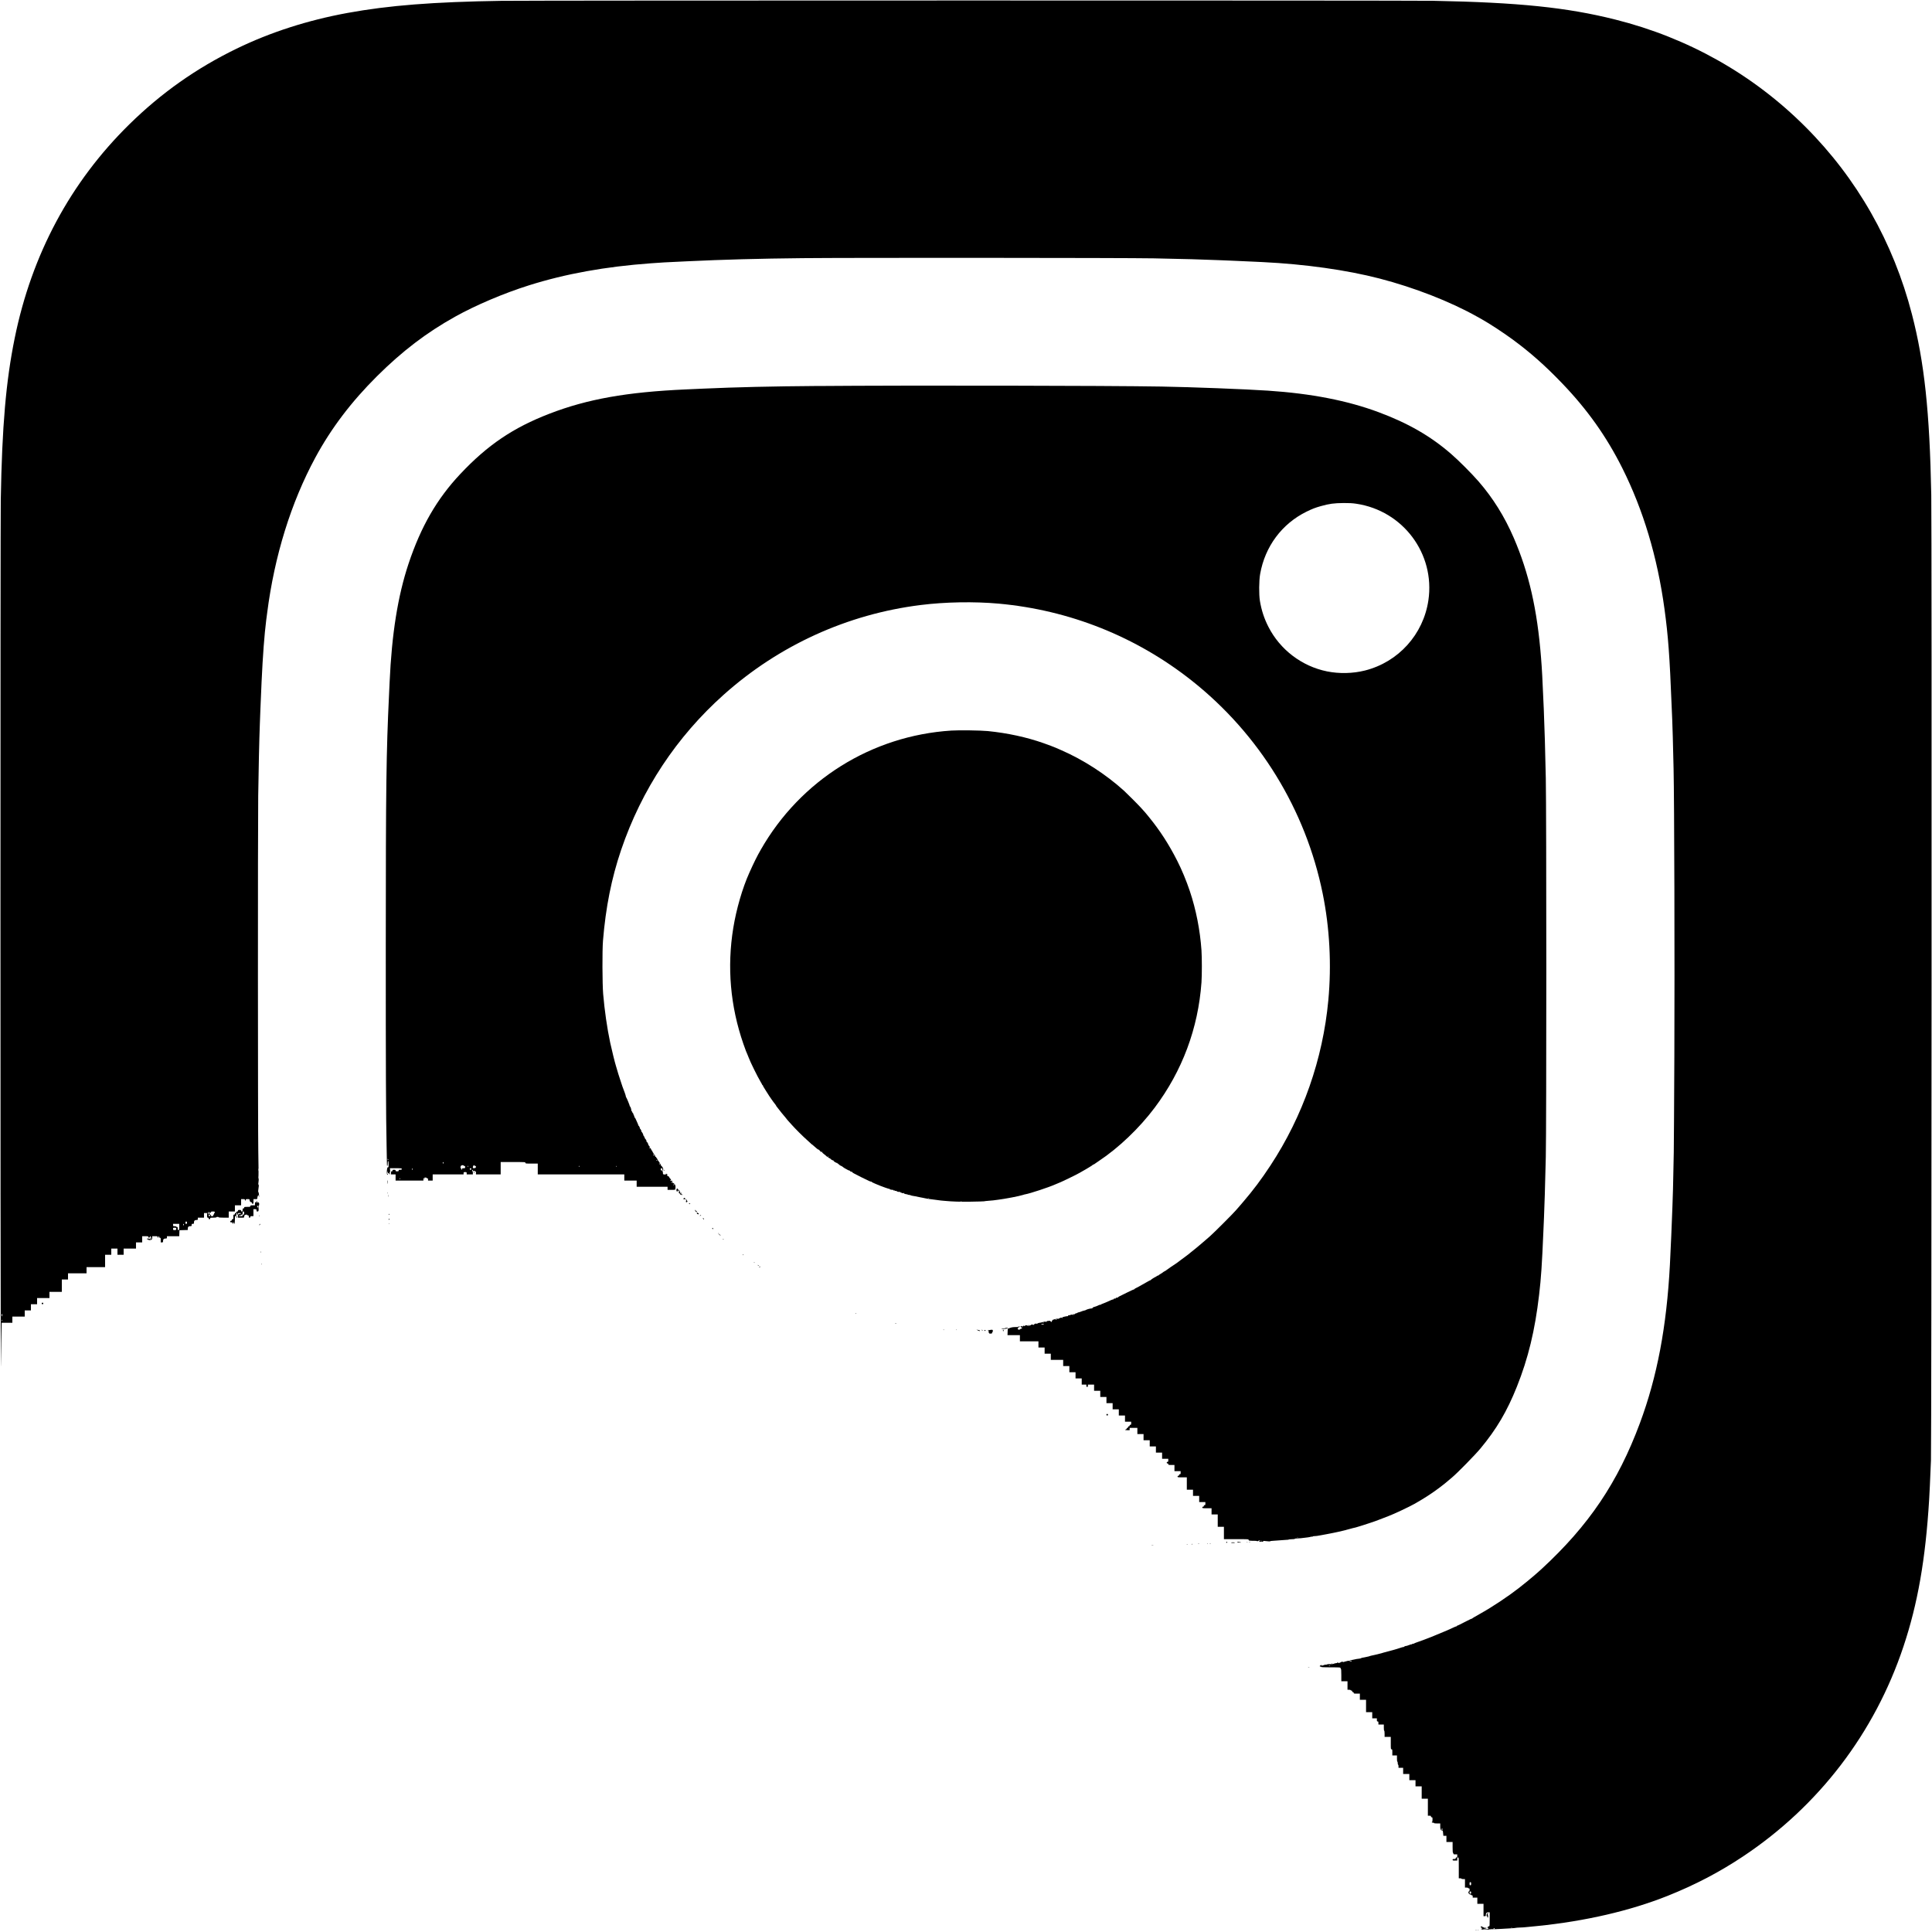 <?xml version="1.0" standalone="no"?>
<!DOCTYPE svg PUBLIC "-//W3C//DTD SVG 20010904//EN"
 "http://www.w3.org/TR/2001/REC-SVG-20010904/DTD/svg10.dtd">
<svg version="1.0" xmlns="http://www.w3.org/2000/svg"
 width="5001pt" height="5001pt" viewBox="0 0 5001 5001"
 preserveAspectRatio="xMidYMid meet">

<g transform="translate(0,5001) scale(0.1,-0.1)"
fill="#000000" stroke="none">
<path d="M13004 49989 c-1794 -28 -2936 -118 -4009 -314 -1035 -190 -1994
-499 -2872 -925 -1041 -506 -1951 -1148 -2777 -1960 -1523 -1497 -2524 -3364
-2965 -5530 -227 -1116 -328 -2278 -361 -4185 -11 -584 -10 -20500 0 -21905 4
-598 6 -660 8 -314 1 237 5 539 9 672 l6 242 139 0 138 0 0 80 0 80 160 0 160
0 0 80 0 80 80 0 80 0 0 80 0 80 80 0 80 0 0 80 0 80 160 0 160 0 0 80 0 80
160 0 160 0 0 160 0 160 80 0 80 0 0 80 0 80 240 0 240 0 0 80 0 80 240 0 240
0 0 160 0 160 80 0 80 0 0 80 0 80 80 0 80 0 0 -80 0 -80 80 0 80 0 0 80 0 80
160 0 160 0 0 80 0 80 80 0 80 0 0 80 0 80 80 0 c73 0 80 -2 80 -20 0 -26 30
-26 37 0 7 27 16 25 31 -7 10 -23 10 -30 -3 -42 -12 -12 -17 -12 -27 -3 -14
14 -78 16 -78 2 0 -5 9 -10 20 -10 11 0 20 -4 20 -10 0 -15 70 -12 86 4 8 8
14 31 14 50 l0 36 70 0 c63 0 70 -2 70 -20 0 -11 5 -20 10 -20 6 0 10 9 10 20
0 11 5 20 10 20 6 0 10 -9 10 -20 0 -13 7 -20 20 -20 18 0 20 -7 20 -60 l0
-60 30 0 c28 0 30 3 30 36 0 45 19 64 64 64 33 0 36 2 36 30 l0 30 160 0 159
0 3 78 3 77 108 3 107 3 0 35 c0 45 19 64 64 64 33 0 36 2 36 30 0 27 3 30 30
30 28 0 30 3 30 36 0 45 19 64 64 64 33 0 36 2 36 30 l0 30 80 0 80 0 0 60 0
60 40 0 40 0 0 -60 c0 -53 2 -60 20 -60 13 0 20 -7 20 -20 0 -13 7 -20 20 -20
13 0 20 7 20 20 0 18 7 20 80 20 47 0 80 4 80 10 0 6 14 10 30 10 17 0 30 -4
30 -10 0 -6 50 -10 130 -10 l130 0 0 80 0 80 80 0 80 0 0 80 0 80 80 0 80 0 0
80 0 80 50 0 c43 0 50 -3 50 -20 0 -11 5 -20 10 -20 6 0 10 9 10 20 0 17 7 20
50 20 47 0 50 -2 50 -26 0 -29 21 -54 44 -54 9 0 16 -8 16 -20 0 -13 7 -20 20
-20 18 0 20 7 20 60 l0 60 50 0 c48 0 50 1 50 29 0 16 6 41 14 55 l14 27 11
-38 c9 -34 10 -30 5 32 -3 38 -10 72 -16 76 -6 4 -8 23 -4 50 17 111 18 130 7
143 -8 9 -8 28 -1 66 5 29 9 67 9 84 l-2 31 -7 -35 c-7 -30 -7 -29 -4 10 8 84
8 284 -1 705 -11 525 -13 8331 -2 9200 7 582 28 1514 42 1855 3 74 10 252 15
395 10 266 12 319 30 700 32 689 72 1217 120 1600 6 44 17 130 25 190 189
1476 616 2852 1247 4020 410 758 931 1445 1598 2108 651 647 1282 1128 2020
1539 537 299 1262 607 1910 811 952 300 1978 485 3160 571 298 22 307 22 920
51 974 46 1863 70 3005 82 1208 13 8338 9 9085 -5 746 -14 1306 -30 1690 -47
58 -3 170 -7 250 -10 80 -3 183 -7 230 -10 47 -3 146 -7 220 -10 74 -3 176 -7
225 -10 50 -2 144 -7 210 -10 1090 -53 2168 -204 3022 -425 899 -233 1835
-598 2523 -985 41 -23 95 -53 120 -67 206 -115 569 -353 812 -532 448 -330
829 -667 1258 -1113 664 -689 1161 -1389 1574 -2213 543 -1086 906 -2296 1090
-3640 96 -698 135 -1227 186 -2520 5 -140 12 -298 15 -350 6 -107 21 -634 35
-1270 19 -822 30 -5009 20 -7430 -6 -1279 -12 -2401 -15 -2495 -2 -93 -7 -314
-10 -490 -3 -176 -8 -385 -10 -465 -3 -80 -10 -287 -15 -460 -12 -366 -44
-1090 -65 -1500 -85 -1605 -330 -2898 -777 -4100 -570 -1533 -1322 -2647
-2548 -3777 -30 -28 -80 -72 -110 -98 -30 -26 -68 -59 -85 -74 -88 -77 -251
-210 -400 -326 -256 -200 -671 -477 -960 -639 -194 -110 -231 -132 -237 -141
-4 -5 -8 -7 -8 -3 0 3 -57 -23 -127 -59 -202 -104 -241 -123 -252 -123 -6 0
-11 -5 -11 -12 0 -6 -3 -9 -6 -6 -4 5 -58 -18 -239 -102 -39 -18 -283 -120
-288 -120 -2 0 -26 -10 -53 -22 -27 -12 -51 -22 -54 -23 -3 0 -24 -8 -45 -17
-57 -24 -246 -95 -335 -125 -41 -14 -79 -29 -85 -34 -5 -5 -18 -9 -30 -9 -12
0 -26 -5 -33 -12 -7 -7 -12 -9 -12 -5 0 4 -24 -2 -52 -14 -58 -22 -75 -27
-100 -28 -9 -1 -23 -8 -31 -16 -8 -8 -17 -12 -20 -9 -3 3 -47 -9 -98 -27 -52
-17 -110 -35 -129 -40 -19 -4 -75 -19 -125 -34 -49 -14 -101 -28 -115 -31 -14
-2 -36 -9 -50 -13 -14 -5 -38 -13 -55 -17 -16 -4 -34 -8 -40 -10 -112 -28
-158 -39 -210 -49 -22 -4 -44 -10 -50 -13 -5 -4 -14 -7 -20 -8 -14 -3 -52 -11
-110 -24 -27 -6 -57 -11 -65 -12 -8 0 -20 -5 -27 -10 -6 -5 -29 -11 -50 -13
-51 -5 -90 -12 -138 -24 -22 -5 -57 -13 -79 -16 -42 -7 -43 -14 -3 -17 15 -1
27 -6 27 -10 0 -12 -22 -9 -50 5 -15 8 -35 10 -50 6 -14 -4 -43 -12 -65 -17
-22 -5 -49 -13 -60 -17 -17 -6 -17 -5 -5 5 12 9 8 10 -20 6 -18 -4 -37 -11
-41 -17 -4 -7 -12 -8 -19 -4 -9 5 -11 4 -6 -3 5 -8 -1 -12 -14 -12 -12 0 -19
4 -16 8 2 4 -7 8 -22 9 -24 2 -24 1 -7 -7 16 -7 13 -9 -16 -9 -20 -1 -53 -8
-72 -16 -24 -10 -60 -14 -106 -12 -39 2 -68 0 -65 -5 3 -4 -11 -8 -31 -8 -20
0 -44 -4 -53 -9 -27 -14 -80 -24 -62 -11 21 14 -5 14 -31 0 -25 -14 -24 -30 1
-30 11 0 20 -4 20 -10 0 -6 90 -10 250 -10 243 0 250 -1 250 -20 0 -11 5 -20
10 -20 6 0 10 -60 10 -160 l0 -160 80 0 80 0 0 -110 0 -110 40 0 c22 0 40 -4
40 -10 0 -5 9 -10 20 -10 13 0 20 -7 20 -20 0 -13 7 -20 20 -20 13 0 20 -7 20
-20 0 -18 7 -20 80 -20 l80 0 0 -80 0 -80 80 0 80 0 0 -160 0 -160 80 0 80 0
0 -80 0 -80 60 0 60 0 0 -40 c0 -33 3 -40 20 -40 17 0 20 -7 20 -40 l0 -40 70
0 70 0 0 -80 c0 -47 4 -80 10 -80 6 0 10 -33 10 -80 l0 -80 80 0 80 0 0 -160
c0 -153 1 -160 20 -160 18 0 20 -7 20 -80 l0 -80 60 0 60 0 0 -80 c0 -47 4
-80 10 -80 6 0 10 -18 10 -40 0 -22 5 -40 10 -40 6 0 10 -18 10 -40 l0 -40 60
0 60 0 0 -80 0 -80 80 0 80 0 0 -80 0 -80 80 0 80 0 0 -80 0 -80 80 0 80 0 0
-160 0 -160 80 0 80 0 0 -220 0 -220 40 0 c33 0 40 -3 40 -20 0 -13 7 -20 20
-20 18 0 20 -7 20 -60 0 -33 -4 -60 -10 -60 -5 0 -10 -4 -10 -10 0 -5 14 -10
30 -10 17 0 30 -4 30 -10 0 -6 33 -10 80 -10 l80 0 0 -76 c0 -80 11 -104 48
-104 17 0 20 -10 26 -70 l7 -70 40 0 39 0 0 -80 0 -80 80 0 80 0 0 -140 c0
-87 4 -140 10 -140 6 0 10 -9 10 -20 0 -17 7 -20 50 -20 l50 0 0 -40 c0 -33
-3 -40 -20 -40 -13 0 -20 -7 -20 -20 0 -17 -7 -20 -40 -20 -33 0 -40 -3 -40
-20 0 -18 7 -20 60 -20 l60 0 0 40 c0 33 3 40 20 40 20 0 20 -7 20 -270 l0
-270 35 0 c19 0 35 -4 35 -10 0 -5 20 -10 45 -10 l45 0 0 -110 0 -110 40 0
c22 0 40 -4 40 -10 0 -5 9 -10 20 -10 16 0 20 -7 20 -35 0 -22 -6 -38 -15 -41
-37 -15 -6 -83 38 -84 9 0 17 -4 17 -10 0 -5 9 -10 20 -10 16 0 20 -7 20 -30
l0 -30 60 0 60 0 0 -80 0 -80 80 0 80 0 0 -160 0 -160 30 0 c28 0 30 3 30 36
0 45 19 64 64 64 l36 0 0 -180 c0 -157 -2 -180 -16 -180 -18 0 -44 -23 -44
-39 0 -6 7 -8 15 -5 18 7 20 -7 3 -24 -7 -7 -39 -11 -83 -11 l-70 2 58 10 c66
12 76 27 17 27 -22 0 -40 5 -40 10 0 6 -9 10 -20 10 -11 0 -20 5 -20 10 0 6
-7 10 -15 10 -8 0 -15 -9 -15 -20 0 -12 7 -20 16 -20 12 0 15 -7 12 -25 l-5
-25 99 0 c55 0 109 5 120 11 15 8 19 8 14 0 -4 -6 -2 -11 3 -11 6 0 11 5 11
10 0 14 27 12 33 -2 4 -10 6 -10 6 0 1 7 5 11 10 7 5 -3 90 -1 188 5 98 6 223
13 278 16 55 3 107 8 115 11 8 3 56 7 105 9 50 1 117 5 150 9 80 7 249 24 305
30 1249 126 2404 394 3380 783 703 281 1332 609 1945 1017 1963 1306 3410
3199 4155 5435 371 1111 571 2259 665 3800 14 233 21 396 47 1020 16 384 24
24190 8 24990 -41 2154 -178 3431 -500 4675 -482 1866 -1422 3518 -2760 4855
-1355 1355 -3033 2301 -4917 2774 -1252 315 -2510 444 -4718 486 -596 11
-23375 11 -24091 -1z m-6317 -30286 c-2 -16 -4 -3 -4 27 0 30 2 43 4 28 2 -16
2 -40 0 -55z m-1127 -1073 c0 -11 -4 -20 -10 -20 -5 0 -10 -9 -10 -20 0 -11
-4 -20 -10 -20 -5 0 -10 -9 -10 -20 0 -16 -7 -20 -30 -20 -23 0 -30 5 -30 19
0 10 -9 21 -20 24 -15 4 -20 14 -20 36 0 17 5 31 10 31 6 0 10 -7 10 -15 0 -8
5 -15 10 -15 6 0 10 9 10 20 0 17 7 20 50 20 43 0 50 -3 50 -20z m-160 -19 c0
-17 -4 -33 -10 -36 -6 -4 -10 8 -10 29 0 20 5 36 10 36 6 0 10 -13 10 -29z
m38 -64 c2 -12 -3 -17 -17 -17 -15 0 -21 6 -21 21 0 25 33 22 38 -4z m-598
-187 c0 -23 -4 -30 -20 -30 -16 0 -20 7 -20 30 0 23 4 30 20 30 16 0 20 -7 20
-30z m-200 -110 c0 -73 -2 -80 -20 -80 -17 0 -20 7 -20 40 0 33 -3 40 -20 40
-11 0 -20 5 -20 10 0 6 -18 10 -40 10 -38 0 -40 2 -40 30 l0 30 80 0 80 0 0
-80z m120 60 c0 -11 -4 -20 -10 -20 -5 0 -10 9 -10 20 0 11 5 20 10 20 6 0 10
-9 10 -20z m-200 -110 c0 -28 -2 -30 -40 -30 -38 0 -40 2 -40 30 0 28 2 30 40
30 38 0 40 -2 40 -30z m-4500 -2230 c0 -16 -4 -31 -9 -35 -6 -3 -9 11 -8 34 1
45 17 46 17 1z m0 -141 c0 -6 -4 -7 -10 -4 -5 3 -10 11 -10 16 0 6 5 7 10 4 6
-3 10 -11 10 -16z m34366 -8947 c-10 -2 -22 0 -28 6 -6 6 0 7 19 4 21 -5 23
-7 9 -10z m2924 -4222 c0 -5 -11 -10 -25 -10 -14 0 -25 5 -25 10 0 6 11 10 25
10 14 0 25 -4 25 -10z m730 -1410 c0 -33 -3 -40 -20 -40 -17 0 -20 7 -20 40 0
33 3 40 20 40 17 0 20 -7 20 -40z m0 -230 c0 -23 -4 -30 -20 -30 -16 0 -20 7
-20 30 0 23 4 30 20 30 16 0 20 -7 20 -30z m1063 -907 c-7 -2 -21 -2 -30 0
-10 3 -4 5 12 5 17 0 24 -2 18 -5z m-453 -23 c0 -5 -7 -10 -15 -10 -8 0 -15 5
-15 10 0 6 7 10 15 10 8 0 15 -4 15 -10z"/>
<path d="M21165 40019 c-1192 -9 -2119 -31 -2965 -69 -124 -6 -324 -15 -445
-20 -1528 -68 -2551 -250 -3533 -629 -937 -361 -1600 -809 -2305 -1558 -608
-646 -1022 -1365 -1343 -2328 -277 -835 -433 -1811 -489 -3065 -3 -69 -10
-215 -15 -325 -72 -1504 -83 -2368 -84 -6460 -1 -3182 4 -4441 21 -5220 4
-192 8 -389 8 -437 0 -55 3 -84 10 -77 9 9 11 24 14 97 0 19 5 31 11 27 6 -3
10 -41 10 -84 0 -69 -2 -79 -17 -77 -14 1 -19 -11 -26 -62 -9 -67 -3 -132 13
-132 13 0 13 17 0 25 -5 3 -9 25 -8 48 1 37 2 38 5 10 2 -18 9 -33 15 -33 6 0
20 -10 31 -22 l20 -23 -6 33 c-4 20 -3 32 5 32 7 0 9 17 6 50 l-5 50 153 0
c147 0 154 -1 154 -20 0 -17 -7 -20 -40 -20 -33 0 -40 -3 -40 -20 0 -17 -7
-20 -40 -20 -33 0 -40 3 -40 20 0 17 -7 20 -40 20 -33 0 -40 -3 -40 -20 0 -13
-7 -20 -20 -20 -17 0 -20 -7 -20 -40 l0 -40 60 0 60 0 0 -80 0 -80 360 0 360
0 0 26 c0 14 6 32 14 40 17 16 66 19 66 4 0 -5 9 -10 20 -10 16 0 20 -7 20
-30 l0 -30 60 0 60 0 0 80 0 80 400 0 400 0 0 30 c0 28 2 30 40 30 38 0 40 -2
40 -30 l0 -30 80 0 80 0 0 40 c0 22 -4 40 -10 40 -5 0 -10 9 -10 20 0 11 5 20
10 20 6 0 10 -9 10 -20 0 -11 5 -20 10 -20 6 0 10 5 10 12 0 9 3 9 12 0 7 -7
20 -12 30 -12 14 0 18 -8 18 -40 l0 -40 320 0 320 0 0 160 0 160 320 0 c313 0
320 0 320 -20 0 -19 7 -20 160 -20 l160 0 0 -140 0 -140 1120 0 1120 0 0 -80
0 -80 160 0 160 0 0 -80 0 -80 400 0 400 0 0 -40 0 -40 100 0 c97 0 100 1 101
23 0 12 3 34 5 49 5 32 -18 83 -45 97 -10 6 -20 8 -23 6 -2 -2 -4 5 -5 15 -2
22 -33 71 -33 52 0 -6 -7 -12 -15 -12 -20 0 -19 10 3 27 9 8 11 12 5 8 -8 -4
-13 0 -13 9 0 9 -4 16 -10 16 -5 0 -17 16 -26 35 -9 19 -20 32 -25 29 -17 -10
-38 21 -27 41 7 12 7 16 0 11 -6 -3 -13 -2 -17 4 -9 15 -25 12 -19 -3 3 -9 -6
-12 -36 -9 -39 4 -40 5 -40 41 -1 39 -18 70 -37 64 -19 -7 -27 37 -9 55 14 14
16 13 26 -12 5 -15 10 -32 10 -37 0 -5 5 -9 10 -9 6 0 10 7 10 15 0 8 -5 15
-11 15 -5 0 -7 5 -4 10 4 6 10 8 15 5 5 -3 -6 17 -23 44 -18 27 -36 47 -41 43
-5 -3 -7 2 -3 11 3 10 3 17 -1 17 -4 0 -13 13 -20 29 -7 16 -24 42 -37 57 -14
16 -25 34 -25 40 0 6 -9 21 -20 34 -11 13 -20 27 -20 32 0 5 -4 6 -10 3 -5 -3
-10 2 -10 12 0 25 -35 75 -45 66 -4 -5 -5 -2 -1 5 5 8 0 20 -12 30 -10 9 -17
23 -15 30 3 6 0 12 -6 12 -6 0 -18 18 -27 40 -13 33 -19 38 -30 29 -11 -9 -14
-8 -14 4 0 8 5 17 11 19 6 2 -1 16 -15 31 -14 16 -26 34 -26 41 0 21 -27 68
-36 64 -5 -2 -9 10 -10 26 -1 16 -10 36 -21 45 -11 9 -23 28 -27 43 -3 15 -13
33 -21 42 -9 8 -14 19 -13 23 4 15 -38 93 -47 86 -4 -5 -6 -3 -2 2 8 14 -27
87 -38 78 -4 -5 -6 -3 -2 2 8 14 -27 87 -38 78 -4 -5 -5 -3 -2 3 3 5 -7 35
-22 66 -16 31 -36 77 -46 102 -10 25 -22 43 -28 39 -5 -3 -7 0 -5 8 3 8 -3 30
-14 49 -10 19 -18 40 -18 47 0 7 -4 13 -10 13 -5 0 -10 6 -10 14 0 8 -7 22
-15 30 -9 9 -15 21 -14 28 4 19 -23 98 -33 98 -4 0 -7 3 -6 8 4 10 -83 221
-93 228 -5 3 -9 14 -9 24 0 10 -13 54 -29 97 -50 132 -83 222 -82 227 0 3 -21
65 -45 138 -25 73 -54 167 -65 208 -11 41 -27 94 -35 118 -24 72 -112 428
-149 602 -80 377 -146 836 -182 1260 -22 261 -25 1127 -5 1375 71 871 221
1620 470 2355 529 1558 1435 2929 2657 4019 1431 1278 3201 2084 5095 2320
639 80 1386 93 2020 36 1836 -167 3558 -853 5000 -1994 1745 -1382 2948 -3338
3389 -5516 180 -886 230 -1842 145 -2755 -141 -1524 -660 -3005 -1499 -4280
-240 -365 -440 -632 -725 -964 -52 -61 -97 -113 -100 -116 -3 -3 -34 -39 -70
-80 -78 -91 -566 -579 -670 -670 -122 -107 -304 -263 -346 -296 -85 -68 -160
-128 -171 -138 -6 -6 -25 -21 -41 -34 -17 -13 -48 -36 -69 -52 -21 -16 -76
-57 -123 -91 -47 -34 -87 -65 -90 -68 -3 -3 -13 -10 -22 -16 -45 -27 -255
-171 -272 -187 -11 -10 -24 -18 -28 -18 -8 0 -67 -39 -78 -51 -3 -3 -24 -16
-47 -29 -24 -13 -43 -28 -43 -32 0 -5 -4 -7 -9 -4 -5 3 -19 -3 -32 -13 -13
-10 -28 -20 -34 -22 -32 -13 -125 -72 -125 -80 0 -5 -4 -8 -8 -6 -4 1 -44 -19
-87 -44 -44 -26 -100 -57 -124 -70 -23 -13 -64 -36 -90 -51 -25 -15 -63 -34
-83 -43 -21 -10 -38 -22 -38 -28 0 -6 -3 -8 -6 -4 -4 3 -81 -31 -173 -77 -91
-46 -185 -92 -208 -103 -23 -11 -39 -24 -35 -28 4 -4 0 -6 -8 -4 -24 5 -61
-11 -54 -23 4 -7 2 -8 -5 -4 -16 10 -53 -3 -45 -16 4 -7 2 -8 -4 -4 -6 4 -37
-5 -69 -20 -139 -63 -161 -72 -210 -90 -29 -10 -53 -22 -53 -27 0 -4 -4 -5
-10 -2 -5 3 -22 -1 -37 -9 -29 -16 -102 -44 -140 -53 -13 -3 -23 -12 -23 -19
0 -9 -12 -14 -33 -14 -33 0 -123 -26 -142 -41 -6 -4 -26 -11 -45 -14 -19 -3
-54 -15 -79 -26 -24 -10 -52 -19 -62 -19 -9 0 -24 -6 -31 -13 -7 -8 -21 -13
-30 -11 -9 1 -24 -7 -34 -17 -12 -14 -21 -16 -30 -8 -8 7 -14 7 -19 -1 -3 -5
-1 -10 6 -10 7 0 10 -3 7 -6 -4 -3 -15 -1 -25 4 -12 6 -27 6 -43 -1 -27 -11
-36 -13 -63 -15 -10 -1 -15 -7 -12 -13 4 -6 1 -9 -6 -8 -21 4 -139 -23 -145
-32 -3 -5 0 -9 7 -9 7 0 10 -3 7 -6 -4 -3 -15 -1 -27 5 -13 7 -22 8 -26 1 -3
-5 -15 -10 -26 -10 -10 0 -19 -5 -19 -11 0 -7 -12 -9 -34 -5 -22 4 -37 2 -42
-5 -5 -9 -2 -10 10 -6 10 4 15 3 11 -3 -9 -14 -33 -12 -38 3 -3 9 -7 9 -20 -1
-9 -8 -20 -11 -26 -8 -12 8 -53 -43 -45 -55 9 -16 -12 -9 -32 9 -14 14 -27 17
-51 11 -18 -4 -33 -5 -33 -2 0 2 -7 -3 -16 -11 -17 -17 -39 -22 -29 -7 3 6
-26 1 -64 -9 -38 -11 -83 -21 -101 -22 -17 -1 -36 -8 -41 -15 -7 -7 -22 -10
-40 -6 -22 4 -33 0 -49 -18 -13 -16 -22 -20 -27 -13 -10 15 -52 11 -62 -5 -10
-16 -82 -23 -98 -9 -13 11 -53 2 -53 -12 0 -6 -11 -5 -26 0 -16 7 -23 7 -19 0
3 -6 2 -10 -4 -10 -5 0 -18 -3 -28 -6 -15 -5 -16 -4 -3 6 13 10 12 11 -3 6
-10 -3 -21 -6 -23 -6 -2 0 -4 -7 -4 -15 0 -8 9 -15 20 -15 11 0 20 -3 20 -6 0
-11 -29 -34 -44 -34 -9 0 -16 -4 -16 -10 0 -5 -12 -10 -26 -10 -20 0 -25 4
-20 16 3 8 2 12 -4 9 -6 -3 -10 -3 -10 2 0 18 18 34 46 42 l29 8 -32 5 c-18 2
-30 0 -27 -4 3 -5 -18 -9 -48 -9 -82 1 -119 -5 -173 -25 l-50 -20 -3 -82 -3
-82 161 0 160 0 0 -80 0 -80 240 0 240 0 0 -80 0 -80 80 0 80 0 0 -80 0 -80
80 0 80 0 0 -80 0 -80 160 0 160 0 0 -80 0 -80 80 0 80 0 0 -80 0 -80 80 0 80
0 0 -80 0 -80 80 0 80 0 0 -80 0 -80 60 0 60 0 0 -30 c0 -23 4 -30 20 -30 16
0 20 7 20 30 l0 30 80 0 80 0 0 -80 0 -80 80 0 80 0 0 -80 0 -80 80 0 80 0 0
-80 0 -80 80 0 80 0 0 -80 0 -80 80 0 80 0 0 -80 0 -80 80 0 80 0 0 -80 0 -80
80 0 80 0 0 -40 c0 -33 -3 -40 -20 -40 -13 0 -20 -7 -20 -20 0 -13 -7 -20 -20
-20 -13 0 -20 -7 -20 -20 0 -12 -7 -20 -16 -20 -9 0 -18 -9 -21 -20 -3 -11
-11 -20 -19 -20 -7 0 -16 -4 -19 -10 -4 -6 17 -10 54 -10 l61 0 0 30 0 30 100
0 100 0 0 -80 0 -80 80 0 80 0 0 -80 0 -80 80 0 80 0 0 -80 0 -80 80 0 80 0 0
-80 0 -80 80 0 80 0 0 -80 0 -80 80 0 80 0 0 -40 c0 -33 -3 -40 -20 -40 -13 0
-20 -7 -20 -20 0 -13 7 -20 20 -20 13 0 20 -7 20 -20 0 -18 7 -20 80 -20 l80
0 0 -80 0 -80 80 0 80 0 0 -40 c0 -33 -3 -40 -20 -40 -13 0 -20 -7 -20 -20 0
-13 -7 -20 -20 -20 -13 0 -20 -7 -20 -20 0 -19 7 -20 120 -20 l120 0 0 -160 0
-160 80 0 80 0 0 -80 0 -80 80 0 80 0 0 -80 0 -80 80 0 80 0 0 -40 c0 -33 -3
-40 -20 -40 -13 0 -20 -7 -20 -20 0 -13 -7 -20 -20 -20 -13 0 -20 -7 -20 -20
0 -19 7 -20 120 -20 l120 0 0 -80 0 -80 80 0 80 0 0 -160 0 -160 80 0 80 0 0
-160 0 -160 320 0 c313 0 320 0 320 -20 0 -21 10 -22 193 -24 15 -1 27 -5 27
-10 0 -4 6 -4 13 1 19 16 67 25 67 13 0 -5 -9 -10 -21 -10 -11 0 -18 -4 -15
-8 3 -5 33 -9 68 -9 35 -1 57 1 51 4 -23 9 -13 20 15 17 125 -14 162 -16 162
-8 0 5 33 10 73 11 39 2 126 8 192 14 66 6 141 11 167 12 26 0 45 3 43 6 -2 3
18 6 43 7 75 1 122 7 122 15 0 4 24 7 53 7 28 0 72 3 97 6 71 10 101 14 167
20 34 4 74 11 88 16 13 5 32 7 42 3 10 -4 14 -2 10 4 -4 6 8 10 31 10 44 0
109 9 177 23 73 15 86 17 130 24 22 3 72 13 110 21 39 9 86 18 105 21 19 2 58
11 85 18 28 8 88 22 135 31 47 10 90 20 95 23 6 4 19 8 30 9 11 2 43 10 70 19
28 9 59 17 70 19 23 2 114 27 200 55 33 11 125 40 205 66 80 25 159 52 175 59
17 6 55 21 85 32 30 11 87 33 125 48 39 15 97 38 130 50 145 54 546 243 685
322 109 62 263 155 314 189 32 21 69 46 82 54 132 85 372 265 479 361 11 10
54 46 95 80 136 114 593 580 729 744 418 502 691 966 944 1600 294 736 468
1455 576 2380 51 431 75 793 111 1650 5 132 12 287 15 345 12 252 30 850 47
1570 18 740 18 8960 0 9810 -16 764 -31 1268 -52 1780 -36 834 -46 1020 -71
1335 -98 1247 -314 2195 -707 3105 -237 548 -537 1030 -911 1460 -184 211
-518 546 -717 717 -532 460 -1111 792 -1874 1076 -804 299 -1737 481 -2860
556 -556 38 -1987 93 -2755 106 -1384 24 -6588 33 -8900 14z m13940 -3048
c1212 -179 2047 -1296 1869 -2501 -131 -883 -776 -1597 -1641 -1816 -313 -79
-665 -87 -983 -23 -651 132 -1215 561 -1517 1154 -110 215 -179 426 -220 670
-27 167 -25 524 6 697 125 711 563 1300 1199 1613 147 72 226 103 372 144 220
62 340 78 595 80 141 1 224 -4 320 -18z m-18172 -16860 c3 -14 1 -18 -9 -14
-15 6 -18 16 -7 26 9 10 10 9 16 -12z m-6880 -115 c4 -10 1 -13 -9 -9 -15 6
-19 23 -5 23 5 0 11 -7 14 -14z m6957 -27 c0 -6 -4 -7 -10 -4 -5 3 -10 11 -10
16 0 6 5 7 10 4 6 -3 10 -11 10 -16z m-5530 -59 c0 -11 -4 -20 -10 -20 -5 0
-10 9 -10 20 0 11 5 20 10 20 6 0 10 -9 10 -20z m5600 -31 c0 -5 -4 -9 -10 -9
-5 0 -10 7 -10 16 0 8 5 12 10 9 6 -3 10 -10 10 -16z m-5080 -39 c0 -5 9 -10
20 -10 16 0 20 -7 20 -30 0 -28 -2 -30 -40 -30 -33 0 -40 -3 -40 -20 0 -11 -4
-20 -10 -20 -5 0 -10 9 -10 20 0 11 -4 20 -10 20 -14 0 -12 48 3 65 14 16 67
20 67 5z m280 0 c0 -5 9 -10 21 -10 16 0 20 -5 17 -27 -3 -24 -8 -28 -40 -31
-35 -3 -38 -1 -38 23 0 25 17 54 33 55 4 0 7 -4 7 -10z m-160 -20 c0 -5 -4
-10 -10 -10 -5 0 -10 5 -10 10 0 6 5 10 10 10 6 0 10 -4 10 -10z m2880 0 c0
-5 -4 -10 -10 -10 -5 0 -10 5 -10 10 0 6 5 10 10 10 6 0 10 -4 10 -10z m960 0
c0 -5 -5 -10 -11 -10 -5 0 -7 5 -4 10 3 6 8 10 11 10 2 0 4 -4 4 -10z m-5284
-87 c-11 -11 -19 6 -11 24 8 17 8 17 12 0 3 -10 2 -21 -1 -24z m1524 17 c0
-13 -7 -20 -20 -20 -13 0 -20 7 -20 20 0 13 7 20 20 20 13 0 20 -7 20 -20z
m-1840 -250 c0 -5 -4 -10 -10 -10 -5 0 -10 5 -10 10 0 6 5 10 10 10 6 0 10 -4
10 -10z m7036 -107 c-11 -11 -17 4 -9 23 7 18 8 18 11 1 2 -10 1 -21 -2 -24z
m58 -48 c-7 -16 -24 -21 -24 -6 0 8 7 13 27 20 1 1 0 -6 -3 -14z m9563 -3571
c-3 -3 -12 -4 -19 -1 -8 3 -5 6 6 6 11 1 17 -2 13 -5z m3 -44 c0 -5 -19 -10
-42 -9 -33 0 -38 2 -23 9 28 12 65 12 65 0z m6577 -5526 c-3 -3 -12 -4 -19 -1
-8 3 -5 6 6 6 11 1 17 -2 13 -5z m-937 -84 c0 -5 -2 -10 -4 -10 -3 0 -8 5 -11
10 -3 6 -1 10 4 10 6 0 11 -4 11 -10z"/>
<path d="M24625 31099 c-2062 -132 -3905 -1284 -4932 -3084 -100 -175 -173
-322 -298 -600 -178 -397 -334 -935 -414 -1425 -165 -1013 -77 -2024 261
-3000 52 -149 91 -252 108 -282 5 -9 18 -41 28 -70 37 -106 235 -507 313 -636
22 -35 39 -68 39 -73 0 -5 5 -9 10 -9 6 0 9 -3 8 -7 -1 -5 5 -19 13 -33 9 -14
40 -63 68 -110 47 -77 128 -200 148 -225 5 -5 24 -32 43 -60 19 -27 43 -58 53
-69 9 -11 17 -23 17 -27 0 -4 6 -14 13 -21 7 -7 24 -29 37 -48 23 -33 167
-211 207 -255 10 -12 19 -24 21 -28 1 -4 17 -22 35 -41 17 -18 59 -64 92 -102
87 -99 286 -297 390 -389 50 -43 100 -90 113 -103 12 -12 22 -21 22 -18 0 2
13 -8 28 -22 75 -70 135 -117 148 -114 8 2 13 -1 12 -6 -2 -5 13 -22 32 -38
19 -16 31 -23 26 -16 -4 6 -2 12 3 12 6 0 11 -7 11 -15 0 -8 26 -34 58 -57 31
-24 61 -49 65 -55 4 -7 15 -13 22 -13 8 0 15 -4 15 -9 0 -5 14 -14 30 -21 17
-7 30 -15 30 -19 0 -10 64 -46 75 -42 6 1 7 -1 2 -5 -10 -11 81 -66 95 -58 7
4 8 3 4 -4 -4 -7 -1 -12 8 -12 9 0 16 -3 16 -7 0 -9 71 -59 80 -56 4 1 20 -10
36 -23 16 -14 43 -32 59 -40 17 -8 44 -23 60 -33 17 -11 38 -20 48 -20 9 -1
17 -5 17 -10 0 -10 39 -27 53 -23 4 1 6 -2 5 -7 -3 -11 46 -39 232 -131 202
-101 249 -122 259 -116 5 3 11 0 14 -7 2 -7 42 -27 88 -46 46 -18 102 -41 125
-52 23 -10 46 -19 51 -19 5 0 23 -7 40 -15 16 -8 38 -16 49 -18 10 -2 33 -10
49 -16 17 -7 40 -14 52 -14 11 -1 19 -5 16 -9 -2 -5 3 -9 11 -9 16 -1 28 -4
44 -9 4 -1 15 -1 26 0 12 1 16 -3 11 -10 -5 -9 -1 -10 14 -5 13 4 21 2 21 -5
0 -7 7 -9 16 -6 9 4 23 1 31 -6 19 -15 39 -21 81 -21 20 0 28 -3 20 -9 -9 -5
-6 -8 9 -8 12 0 25 -5 28 -10 3 -6 18 -7 32 -4 17 5 24 3 20 -3 -6 -9 42 -26
80 -28 6 0 15 -4 19 -8 4 -4 18 -7 31 -7 14 0 33 -4 43 -10 10 -5 35 -12 56
-15 22 -2 50 -7 64 -11 40 -9 112 -24 145 -30 17 -2 39 -7 50 -9 65 -15 125
-26 164 -31 26 -3 57 -7 71 -9 75 -11 191 -27 235 -31 28 -2 73 -6 100 -9 220
-20 366 -24 667 -21 191 3 351 7 356 10 5 3 38 8 73 10 127 9 196 17 289 31
52 8 115 17 140 21 25 3 77 12 115 20 39 8 85 16 104 19 65 10 266 56 286 65
11 5 36 12 55 15 112 18 612 182 775 256 28 12 55 23 60 25 41 10 451 207 566
272 119 67 255 146 259 151 3 3 17 12 32 20 15 8 37 23 48 33 11 10 20 16 20
13 0 -5 49 23 60 35 3 3 39 27 80 55 513 339 1051 852 1447 1380 716 953 1128
2057 1213 3247 13 185 13 638 0 828 -36 522 -141 1055 -302 1535 -89 265 -207
550 -324 780 -216 426 -446 783 -733 1135 -87 108 -103 126 -206 239 -69 77
-368 376 -440 442 -471 426 -1056 804 -1630 1053 -60 26 -119 52 -130 57 -50
22 -192 76 -320 121 -439 155 -935 263 -1445 314 -186 18 -745 26 -945 13z
m-3180 -11027 c-3 -3 -11 0 -18 7 -9 10 -8 11 6 5 10 -3 15 -9 12 -12z m2602
-1078 c-3 -3 -12 -4 -19 -1 -8 3 -5 6 6 6 11 1 17 -2 13 -5z m846 -81 c-7 -2
-19 -2 -25 0 -7 3 -2 5 12 5 14 0 19 -2 13 -5z"/>
<path d="M17190 19721 c0 -6 4 -13 10 -16 6 -3 7 1 4 9 -7 18 -14 21 -14 7z"/>
<path d="M12260 19660 c0 -5 5 -10 10 -10 6 0 10 5 10 10 0 6 -4 10 -10 10 -5
0 -10 -4 -10 -10z"/>
<path d="M10985 19500 c-3 -5 -1 -10 4 -10 6 0 11 5 11 10 0 6 -2 10 -4 10 -3
0 -8 -4 -11 -10z"/>
<path d="M10026 19429 c-3 -17 -5 -43 -5 -58 1 -14 5 -2 10 28 10 58 6 83 -5
30z"/>
<path d="M17523 19243 c-7 -2 -13 -20 -13 -39 0 -27 4 -34 20 -34 11 0 20 6
20 14 0 8 3 22 6 31 4 10 2 15 -7 13 -8 -2 -13 3 -11 10 1 6 1 12 0 11 -2 0
-9 -3 -15 -6z"/>
<path d="M17560 19201 c0 -6 4 -12 9 -16 13 -7 10 -45 -4 -46 -5 0 0 -4 13 -9
12 -5 22 -16 22 -25 0 -13 12 -19 33 -16 4 0 7 -4 7 -10 0 -5 5 -7 10 -4 16
10 12 25 -6 25 -11 0 -15 6 -11 20 3 11 1 20 -3 20 -5 0 -11 -10 -13 -22 -4
-19 -5 -18 -6 5 -2 43 -51 117 -51 78z"/>
<path d="M10032 19130 c0 -14 2 -19 5 -12 2 6 2 18 0 25 -3 6 -5 1 -5 -13z"/>
<path d="M10043 19055 c0 -27 2 -38 4 -22 2 15 2 37 0 50 -2 12 -4 0 -4 -28z"/>
<path d="M17708 18999 c-30 -17 -22 -36 13 -31 17 3 27 7 22 11 -6 3 -12 11
-14 18 -3 8 -9 9 -21 2z"/>
<path d="M17756 18961 c-5 -8 -3 -17 5 -22 12 -8 12 -10 0 -18 -7 -5 -10 -14
-7 -20 11 -18 33 -13 39 9 3 13 1 18 -6 13 -7 -4 -8 0 -4 11 4 9 3 14 -2 11
-5 -3 -11 3 -13 12 -3 14 -5 15 -12 4z"/>
<path d="M6640 18912 c0 -15 -6 -22 -20 -22 -17 0 -20 -7 -20 -40 l0 -40 -60
0 c-53 0 -60 -2 -60 -20 0 -18 -7 -20 -80 -20 -73 0 -80 -2 -80 -20 0 -13 -7
-20 -20 -20 -17 0 -20 -7 -20 -40 0 -33 -3 -40 -20 -40 -13 0 -20 7 -20 20 0
17 -7 20 -40 20 -33 0 -40 -3 -40 -20 0 -13 -7 -20 -19 -20 -10 0 -21 -9 -24
-20 -3 -11 -12 -20 -21 -20 -9 0 -16 -8 -16 -20 0 -13 -7 -20 -20 -20 -18 0
-20 -7 -20 -60 0 -53 -2 -60 -20 -60 -13 0 -20 -7 -20 -20 0 -13 -7 -20 -20
-20 -13 0 -20 -7 -20 -20 0 -16 7 -20 30 -20 23 0 30 -4 30 -20 0 -11 5 -20
10 -20 6 0 10 9 10 20 0 11 5 20 10 20 6 0 10 -9 10 -20 0 -11 5 -20 10 -20 6
0 10 40 10 99 0 90 2 99 20 104 15 4 20 14 20 41 0 20 5 36 10 36 6 0 10 -9
10 -20 0 -11 5 -20 10 -20 6 0 10 -18 10 -40 l0 -40 80 0 c79 0 80 0 80 26 0
14 6 32 14 40 17 16 66 19 66 4 0 -5 9 -10 20 -10 16 0 20 -7 20 -30 0 -23 4
-30 20 -30 13 0 20 7 20 20 0 17 7 20 40 20 l40 0 0 90 0 90 40 0 c38 0 40 -2
40 -30 0 -25 4 -30 24 -30 29 0 36 23 29 94 -4 34 -1 56 6 60 17 11 14 73 -5
80 -26 10 -32 7 -37 -16 -2 -13 -4 -6 -4 15 0 20 -3 40 -6 44 -4 3 -7 -3 -7
-15z m40 -138 c0 -34 -17 -30 -22 5 -3 21 -1 28 9 24 7 -3 13 -16 13 -29z
m-360 -164 c0 -33 -3 -40 -20 -40 -13 0 -20 -7 -20 -20 0 -17 -7 -20 -50 -20
-27 0 -50 5 -50 10 0 6 14 10 30 10 17 0 30 5 30 10 0 6 9 10 20 10 17 0 20 7
20 40 0 33 3 40 20 40 17 0 20 -7 20 -40z m-80 -10 c0 -5 -13 -10 -30 -10 -16
0 -30 -4 -30 -10 0 -5 -4 -10 -10 -10 -5 0 -10 9 -10 20 0 17 7 20 40 20 22 0
40 -4 40 -10z"/>
<path d="M17840 18860 c-12 -8 -12 -10 3 -16 10 -3 21 -4 24 0 4 3 1 6 -6 6
-7 0 -9 5 -6 10 8 12 4 12 -15 0z"/>
<path d="M17990 18684 c0 -3 5 -14 10 -25 11 -20 40 -27 40 -9 0 6 -7 10 -15
10 -8 0 -15 7 -15 15 0 8 -4 15 -10 15 -5 0 -10 -3 -10 -6z"/>
<path d="M18039 18611 c6 -10 7 -21 3 -25 -3 -4 1 -4 11 0 11 4 17 1 17 -7 0
-11 3 -11 10 1 12 19 13 33 1 25 -5 -3 -16 2 -24 10 -21 21 -30 19 -18 -4z"/>
<path d="M10060 18574 c0 -8 5 -12 10 -9 6 4 8 11 5 16 -9 14 -15 11 -15 -7z"/>
<path d="M6713 18535 c0 -22 2 -30 4 -17 2 12 2 30 0 40 -3 9 -5 -1 -4 -23z"/>
<path d="M18119 18543 c-12 -16 -12 -17 2 -6 9 7 20 9 24 5 5 -4 5 -1 1 6 -9
16 -11 15 -27 -5z"/>
<path d="M6120 18510 c0 -11 5 -20 10 -20 6 0 10 9 10 20 0 11 -4 20 -10 20
-5 0 -10 -9 -10 -20z"/>
<path d="M18197 18470 c7 -25 23 -37 23 -17 0 8 -6 20 -14 26 -12 10 -13 8 -9
-9z"/>
<path d="M10067 18464 c-4 -4 -7 -14 -7 -23 0 -11 3 -12 11 -4 6 6 10 16 7 23
-2 6 -7 8 -11 4z"/>
<path d="M10061 18334 c0 -11 3 -14 6 -6 3 7 2 16 -1 19 -3 4 -6 -2 -5 -13z"/>
<path d="M6716 18314 c-10 -25 1 -29 14 -5 6 12 7 21 1 21 -5 0 -12 -7 -15
-16z"/>
<path d="M18436 18221 c-3 -5 1 -14 9 -21 12 -10 15 -10 15 3 0 19 -16 31 -24
18z"/>
<path d="M18595 18080 c3 -5 8 -10 11 -10 2 0 4 5 4 10 0 6 -5 10 -11 10 -5 0
-7 -4 -4 -10z"/>
<path d="M18610 18050 c0 -5 7 -7 15 -4 8 4 15 8 15 10 0 2 -7 4 -15 4 -8 0
-15 -4 -15 -10z"/>
<path d="M18635 18030 c-3 -5 -1 -10 4 -10 6 0 11 5 11 10 0 6 -2 10 -4 10 -3
0 -8 -4 -11 -10z"/>
<path d="M3880 17960 c0 -5 5 -10 10 -10 6 0 10 5 10 10 0 6 -4 10 -10 10 -5
0 -10 -4 -10 -10z"/>
<path d="M18715 17930 c3 -5 8 -10 11 -10 2 0 4 5 4 10 0 6 -5 10 -11 10 -5 0
-7 -4 -4 -10z"/>
<path d="M6752 17600 c0 -19 2 -27 5 -17 2 9 2 25 0 35 -3 9 -5 1 -5 -18z"/>
<path d="M19230 17530 c0 -5 5 -10 11 -10 5 0 7 5 4 10 -3 6 -8 10 -11 10 -2
0 -4 -4 -4 -10z"/>
<path d="M19517 17329 c7 -7 15 -10 18 -7 3 3 -2 9 -12 12 -14 6 -15 5 -6 -5z"/>
<path d="M6762 17290 c0 -14 2 -19 5 -12 2 6 2 18 0 25 -3 6 -5 1 -5 -13z"/>
<path d="M19610 17266 c0 -3 9 -10 20 -16 11 -6 20 -8 20 -6 0 3 -9 10 -20 16
-11 6 -20 8 -20 6z"/>
<path d="M19655 17220 c-19 -8 -19 -9 3 -9 12 -1 22 4 22 9 0 6 -1 10 -2 9 -2
0 -12 -4 -23 -9z"/>
<path d="M1080 16270 c0 -13 7 -20 20 -20 13 0 20 7 20 20 0 13 -7 20 -20 20
-13 0 -20 -7 -20 -20z"/>
<path d="M22147 16009 c7 -7 15 -10 18 -7 3 3 -2 9 -12 12 -14 6 -15 5 -6 -5z"/>
<path d="M23175 15750 c-3 -6 1 -7 9 -4 18 7 21 14 7 14 -6 0 -13 -4 -16 -10z"/>
<path d="M26618 15713 c6 -2 18 -2 25 0 6 3 1 5 -13 5 -14 0 -19 -2 -12 -5z"/>
<path d="M26014 15629 c-3 -5 -25 -7 -50 -4 -26 2 -42 0 -39 -6 9 -14 127 -9
156 7 23 12 22 13 -19 12 -23 0 -45 -4 -48 -9z"/>
<path d="M24418 15583 c6 -2 18 -2 25 0 6 3 1 5 -13 5 -14 0 -19 -2 -12 -5z"/>
<path d="M24748 15583 c7 -3 16 -2 19 1 4 3 -2 6 -13 5 -11 0 -14 -3 -6 -6z"/>
<path d="M25314 15571 c21 -11 43 -18 48 -15 16 10 -4 22 -47 29 l-40 7 39
-21z"/>
<path d="M25410 15580 c8 -5 22 -9 30 -9 10 0 8 3 -5 9 -27 12 -43 12 -25 0z"/>
<path d="M25600 15580 c-38 -6 -41 -8 -22 -15 26 -9 29 -22 5 -28 -17 -4 -17
-5 0 -6 10 -1 17 -9 17 -21 0 -17 7 -20 40 -20 33 0 40 3 40 20 0 11 5 20 10
20 6 0 10 14 10 30 0 33 -7 35 -100 20z"/>
<path d="M25960 15570 c0 -11 5 -20 10 -20 6 0 10 9 10 20 0 11 -4 20 -10 20
-5 0 -10 -9 -10 -20z"/>
<path d="M25482 15566 c7 -8 15 -11 18 -7 3 3 9 9 14 14 5 4 -3 7 -18 7 -22 0
-25 -2 -14 -14z"/>
<path d="M28640 13390 c0 -13 7 -20 20 -20 13 0 20 7 20 20 0 13 -7 20 -20 20
-13 0 -20 -7 -20 -20z"/>
<path d="M31740 10084 c0 -17 22 -14 28 4 2 7 -3 12 -12 12 -9 0 -16 -7 -16
-16z"/>
<path d="M32025 10090 c-3 -5 8 -9 27 -9 18 1 38 0 43 -1 6 -1 17 -1 25 0 17
3 -34 17 -67 19 -12 0 -25 -3 -28 -9z"/>
<path d="M32268 10093 c6 -2 18 -2 25 0 6 3 1 5 -13 5 -14 0 -19 -2 -12 -5z"/>
<path d="M31866 10079 c6 -11 84 -12 100 -1 7 4 -14 7 -47 8 -32 1 -56 -3 -53
-7z"/>
<path d="M32328 10083 c12 -2 30 -2 40 0 9 3 -1 5 -23 4 -22 0 -30 -2 -17 -4z"/>
<path d="M31313 10053 c9 -2 23 -2 30 0 6 3 -1 5 -18 5 -16 0 -22 -2 -12 -5z"/>
<path d="M30850 10040 c-9 -6 -10 -10 -3 -10 6 0 15 5 18 10 8 12 4 12 -15 0z"/>
<path d="M31013 10043 c9 -2 23 -2 30 0 6 3 -1 5 -18 5 -16 0 -22 -2 -12 -5z"/>
<path d="M31248 10043 c7 -3 16 -2 19 1 4 3 -2 6 -13 5 -11 0 -14 -3 -6 -6z"/>
<path d="M30718 10033 c6 -2 18 -2 25 0 6 3 1 5 -13 5 -14 0 -19 -2 -12 -5z"/>
<path d="M29808 10013 c12 -2 32 -2 45 0 12 2 2 4 -23 4 -25 0 -35 -2 -22 -4z"/>
<path d="M34468 6943 c7 -3 16 -2 19 1 4 3 -2 6 -13 5 -11 0 -14 -3 -6 -6z"/>
<path d="M33863 6853 c9 -2 23 -2 30 0 6 3 -1 5 -18 5 -16 0 -22 -2 -12 -5z"/>
<path d="M38493 475 c-15 -17 -17 -65 -3 -65 6 0 10 -9 10 -20 0 -11 5 -20 10
-20 15 0 12 77 -2 83 -10 4 -10 6 0 6 6 1 12 8 12 16 0 19 -11 19 -27 0z"/>
<path d="M38331 74 c0 -11 3 -14 6 -6 3 7 2 16 -1 19 -3 4 -6 -2 -5 -13z"/>
<path d="M38193 53 c9 -2 23 -2 30 0 6 3 -1 5 -18 5 -16 0 -22 -2 -12 -5z"/>
<path d="M38248 53 c6 -2 18 -2 25 0 6 3 1 5 -13 5 -14 0 -19 -2 -12 -5z"/>
</g>
</svg>
